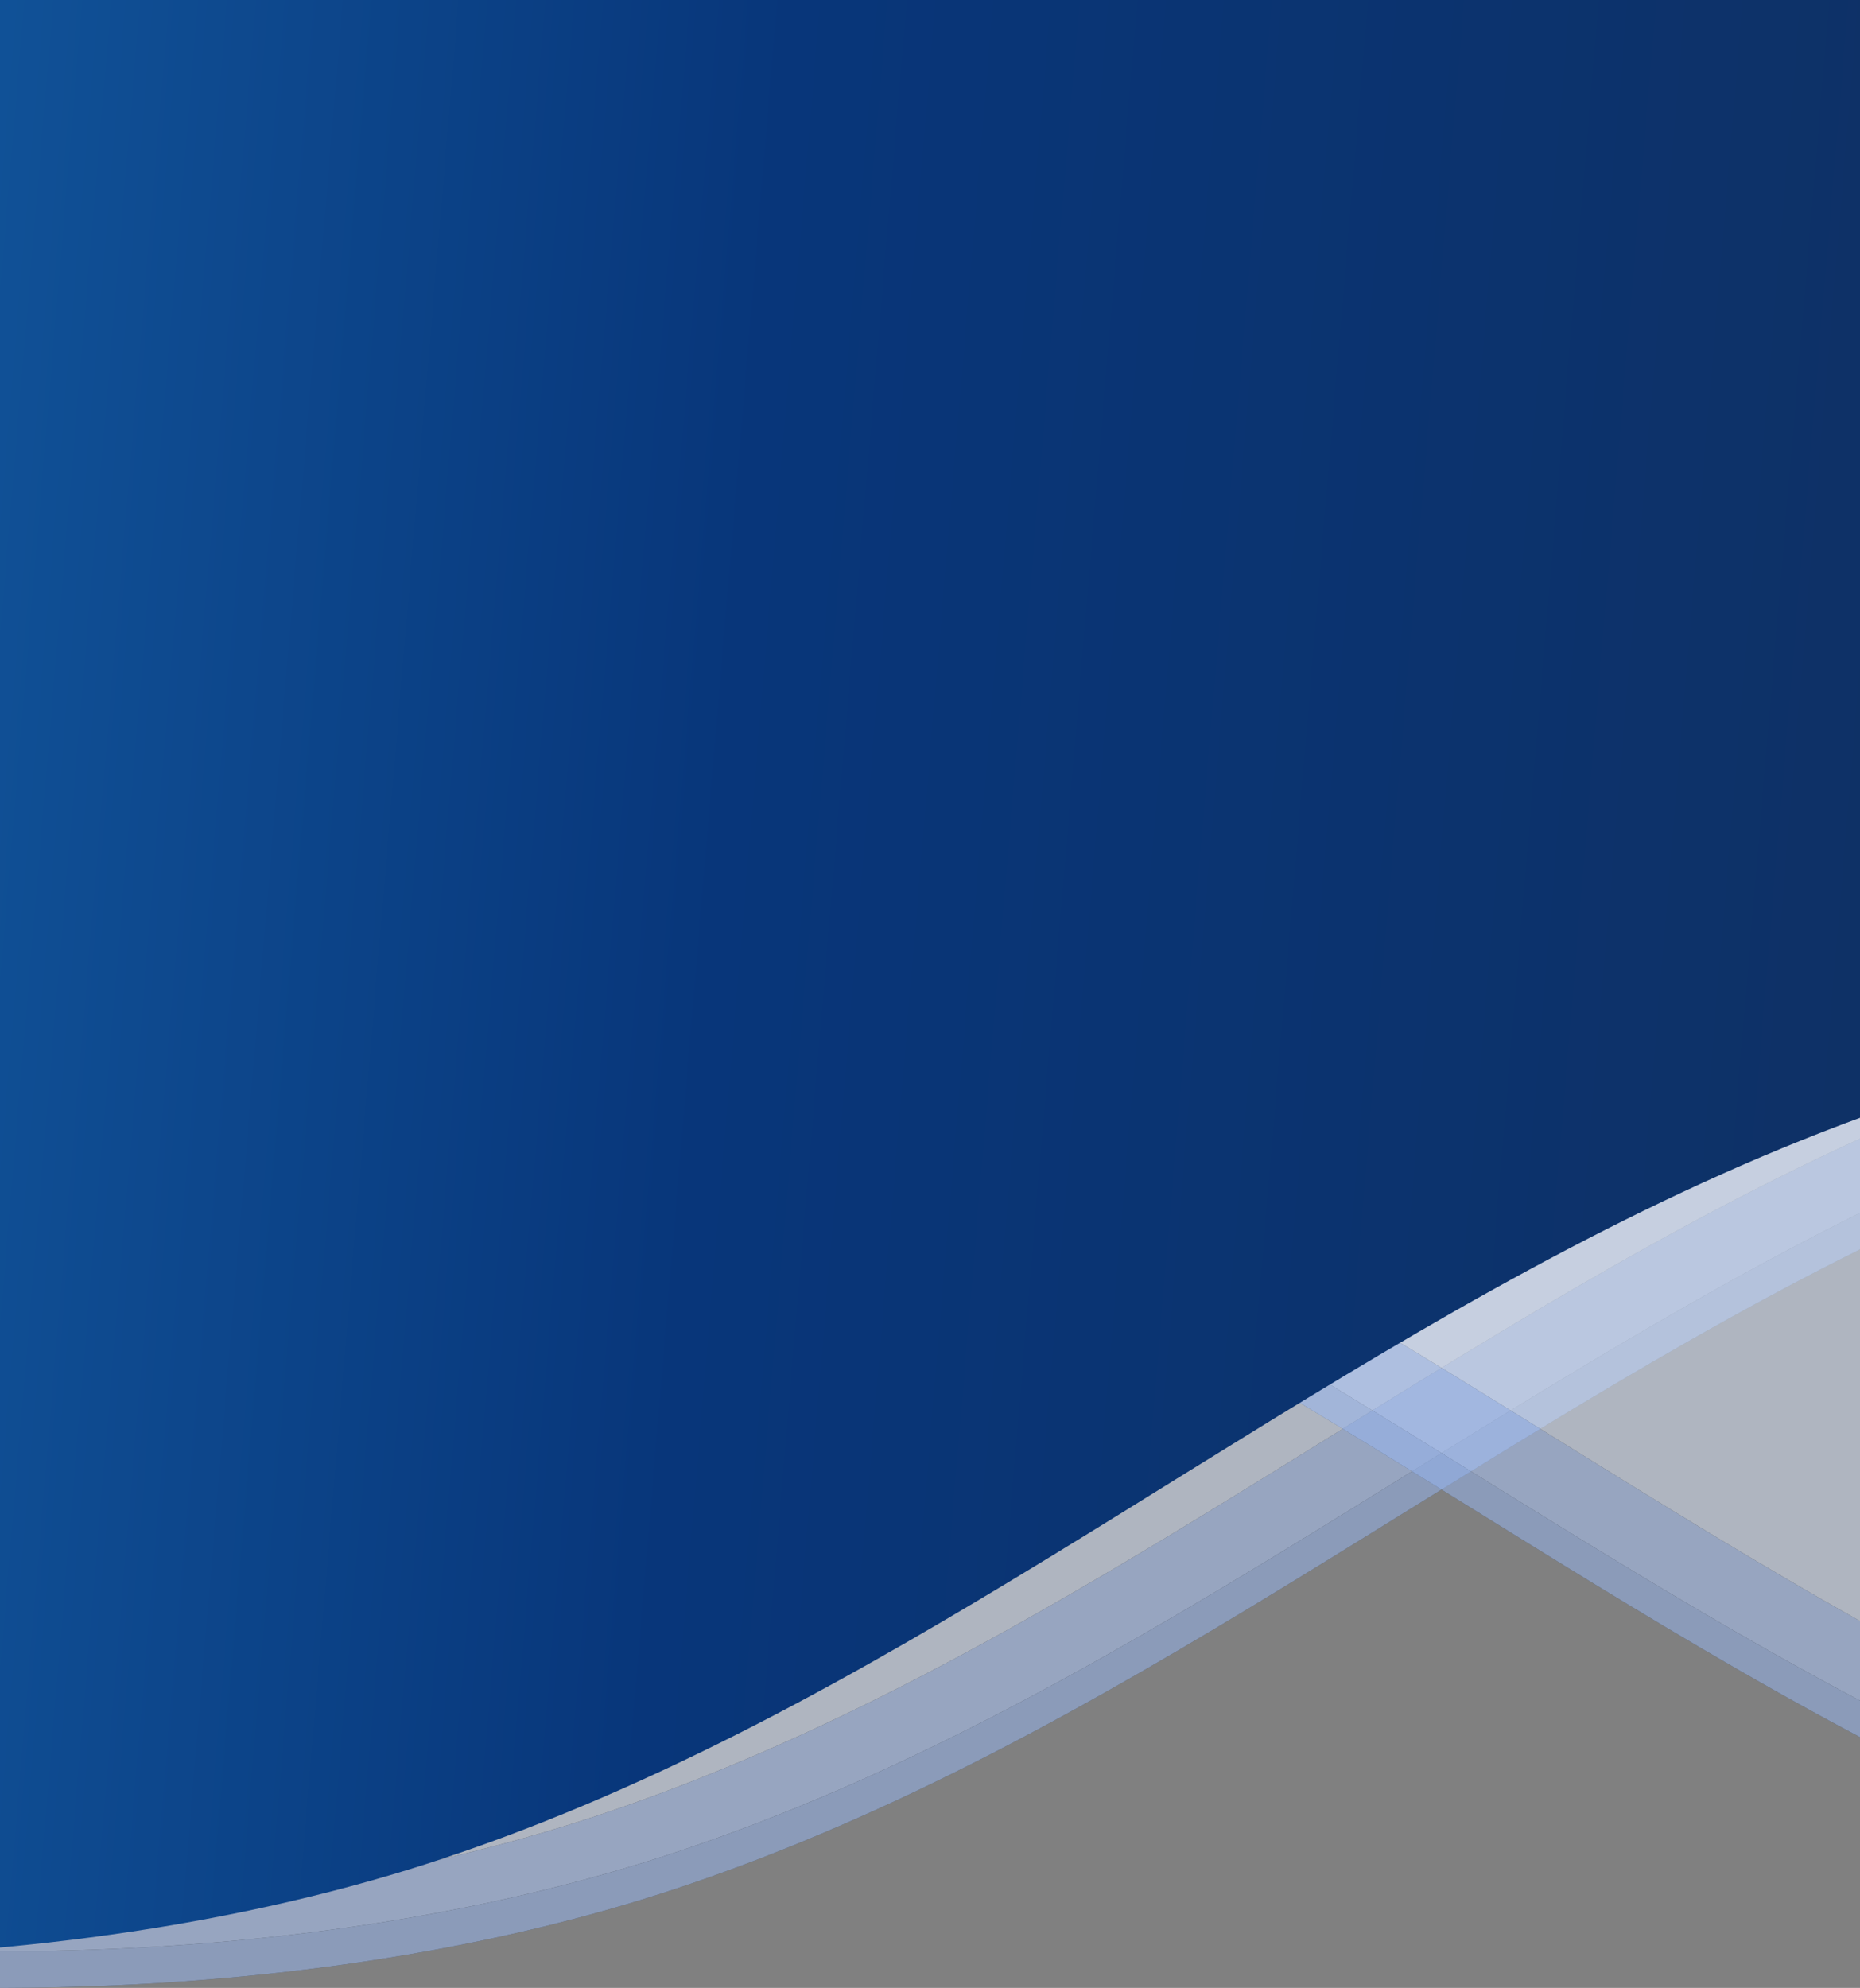 <svg width="480" height="513" viewBox="0 0 480 513" fill="none" xmlns="http://www.w3.org/2000/svg">
<rect x="0" y="0" width="480" height="513" fill="#808080" stroke="none"/>
<g opacity="0.5">
<path d="M-353.444 342.686L-327.361 50.763H1117.42L1078.87 404.375L889.918 306.066C537.555 177.14 399.871 412.1 175.147 487.168C-26.902 554.661 -353.444 484.124 -353.444 342.686Z" fill="url(#paint0_linear_124_2179)"/>
<path d="M-353.444 342.686L-327.361 50.763H1117.42L1078.87 404.375L889.918 306.066C537.555 177.14 399.871 412.1 175.147 487.168C-26.902 554.661 -353.444 484.124 -353.444 342.686Z" fill="#96B5F2"/>
<path d="M-353.444 333.269L-327.361 41.347H1117.42L1078.87 394.958L889.918 296.649C537.555 167.723 399.871 402.683 175.147 477.751C-26.902 545.244 -353.444 474.707 -353.444 333.269Z" fill="url(#paint1_linear_124_2179)"/>
<path d="M-353.444 333.269L-327.361 41.347H1117.42L1078.87 394.958L889.918 296.649C537.555 167.723 399.871 402.683 175.147 477.751C-26.902 545.244 -353.444 474.707 -353.444 333.269Z" fill="#AEC9FF"/>
<path d="M-373.83 323.852L-347.747 31.93H1097.03L1058.48 385.542L869.532 287.232C517.169 158.307 379.485 393.267 154.761 468.334C-47.288 535.828 -373.83 465.291 -373.83 323.852Z" fill="url(#paint2_linear_124_2179)"/>
<path d="M-373.83 323.852L-347.747 31.93H1097.03L1058.48 385.542L869.532 287.232C517.169 158.307 379.485 393.267 154.761 468.334C-47.288 535.828 -373.83 465.291 -373.83 323.852Z" fill="#DEE9FF"/>
</g>
<g opacity="0.5">
<path d="M1097.03 342.424L1070.95 50.502H-373.83L-335.281 404.113L-146.328 305.804C206.035 176.879 343.718 411.838 568.442 486.906C770.491 554.399 1097.03 483.862 1097.03 342.424Z" fill="url(#paint3_linear_124_2179)"/>
<path d="M1097.03 342.424L1070.95 50.502H-373.83L-335.281 404.113L-146.328 305.804C206.035 176.879 343.718 411.838 568.442 486.906C770.491 554.399 1097.03 483.862 1097.03 342.424Z" fill="#96B5F2"/>
<path d="M1097.03 333.007L1070.95 41.085H-373.83L-335.281 394.697L-146.328 296.387C206.035 167.462 343.718 402.422 568.442 477.489C770.491 544.983 1097.03 474.446 1097.03 333.007Z" fill="url(#paint4_linear_124_2179)"/>
<path d="M1097.03 333.007L1070.95 41.085H-373.83L-335.281 394.697L-146.328 296.387C206.035 167.462 343.718 402.422 568.442 477.489C770.491 544.983 1097.03 474.446 1097.03 333.007Z" fill="#AEC9FF"/>
<path d="M1117.42 323.591L1091.34 31.669H-353.444L-314.895 385.28L-125.943 286.971C226.421 158.045 364.104 393.005 588.828 468.073C790.877 535.566 1117.42 465.029 1117.42 323.591Z" fill="url(#paint5_linear_124_2179)"/>
<path d="M1117.42 323.591L1091.34 31.669H-353.444L-314.895 385.28L-125.943 286.971C226.421 158.045 364.104 393.005 588.828 468.073C790.877 535.566 1117.42 465.029 1117.42 323.591Z" fill="#DEE9FF"/>
</g>
<path d="M-414 334.976L-387.913 0H1057.1L1018.55 396.684L829.562 298.344C477.142 169.378 339.437 404.412 114.676 479.503C-87.406 547.017 -414 476.458 -414 334.976Z" fill="url(#paint6_linear_124_2179)"/>
<defs>
<linearGradient id="paint0_linear_124_2179" x1="314.759" y1="12.197" x2="314.989" y2="366.046" gradientUnits="userSpaceOnUse">
<stop stop-color="#B1DEFF"/>
<stop offset="0.354" stop-color="#6299C0"/>
<stop offset="0.602" stop-color="#3B6B8E"/>
<stop offset="1" stop-color="#09213D"/>
</linearGradient>
<linearGradient id="paint1_linear_124_2179" x1="314.759" y1="2.78" x2="314.989" y2="356.629" gradientUnits="userSpaceOnUse">
<stop stop-color="#B1DEFF"/>
<stop offset="0.354" stop-color="#6299C0"/>
<stop offset="0.602" stop-color="#3B6B8E"/>
<stop offset="1" stop-color="#09213D"/>
</linearGradient>
<linearGradient id="paint2_linear_124_2179" x1="294.373" y1="-6.636" x2="294.603" y2="347.212" gradientUnits="userSpaceOnUse">
<stop stop-color="#B1DEFF"/>
<stop offset="0.354" stop-color="#6299C0"/>
<stop offset="0.602" stop-color="#3B6B8E"/>
<stop offset="1" stop-color="#09213D"/>
</linearGradient>
<linearGradient id="paint3_linear_124_2179" x1="428.83" y1="11.936" x2="428.601" y2="365.784" gradientUnits="userSpaceOnUse">
<stop stop-color="#B1DEFF"/>
<stop offset="0.354" stop-color="#6299C0"/>
<stop offset="0.602" stop-color="#3B6B8E"/>
<stop offset="1" stop-color="#09213D"/>
</linearGradient>
<linearGradient id="paint4_linear_124_2179" x1="428.83" y1="2.519" x2="428.601" y2="356.367" gradientUnits="userSpaceOnUse">
<stop stop-color="#B1DEFF"/>
<stop offset="0.354" stop-color="#6299C0"/>
<stop offset="0.602" stop-color="#3B6B8E"/>
<stop offset="1" stop-color="#09213D"/>
</linearGradient>
<linearGradient id="paint5_linear_124_2179" x1="449.216" y1="-6.898" x2="448.986" y2="346.951" gradientUnits="userSpaceOnUse">
<stop stop-color="#B1DEFF"/>
<stop offset="0.354" stop-color="#6299C0"/>
<stop offset="0.602" stop-color="#3B6B8E"/>
<stop offset="1" stop-color="#09213D"/>
</linearGradient>
<linearGradient id="paint6_linear_124_2179" x1="-812.941" y1="-8.116" x2="788.818" y2="126.359" gradientUnits="userSpaceOnUse">
<stop offset="0.107" stop-color="#F1FAFC"/>
<stop offset="0.21" stop-color="#39AFDD"/>
<stop offset="0.418" stop-color="#1664AB"/>
<stop offset="0.631" stop-color="#08367A"/>
<stop offset="1" stop-color="#142C52"/>
</linearGradient>
</defs>
</svg>
